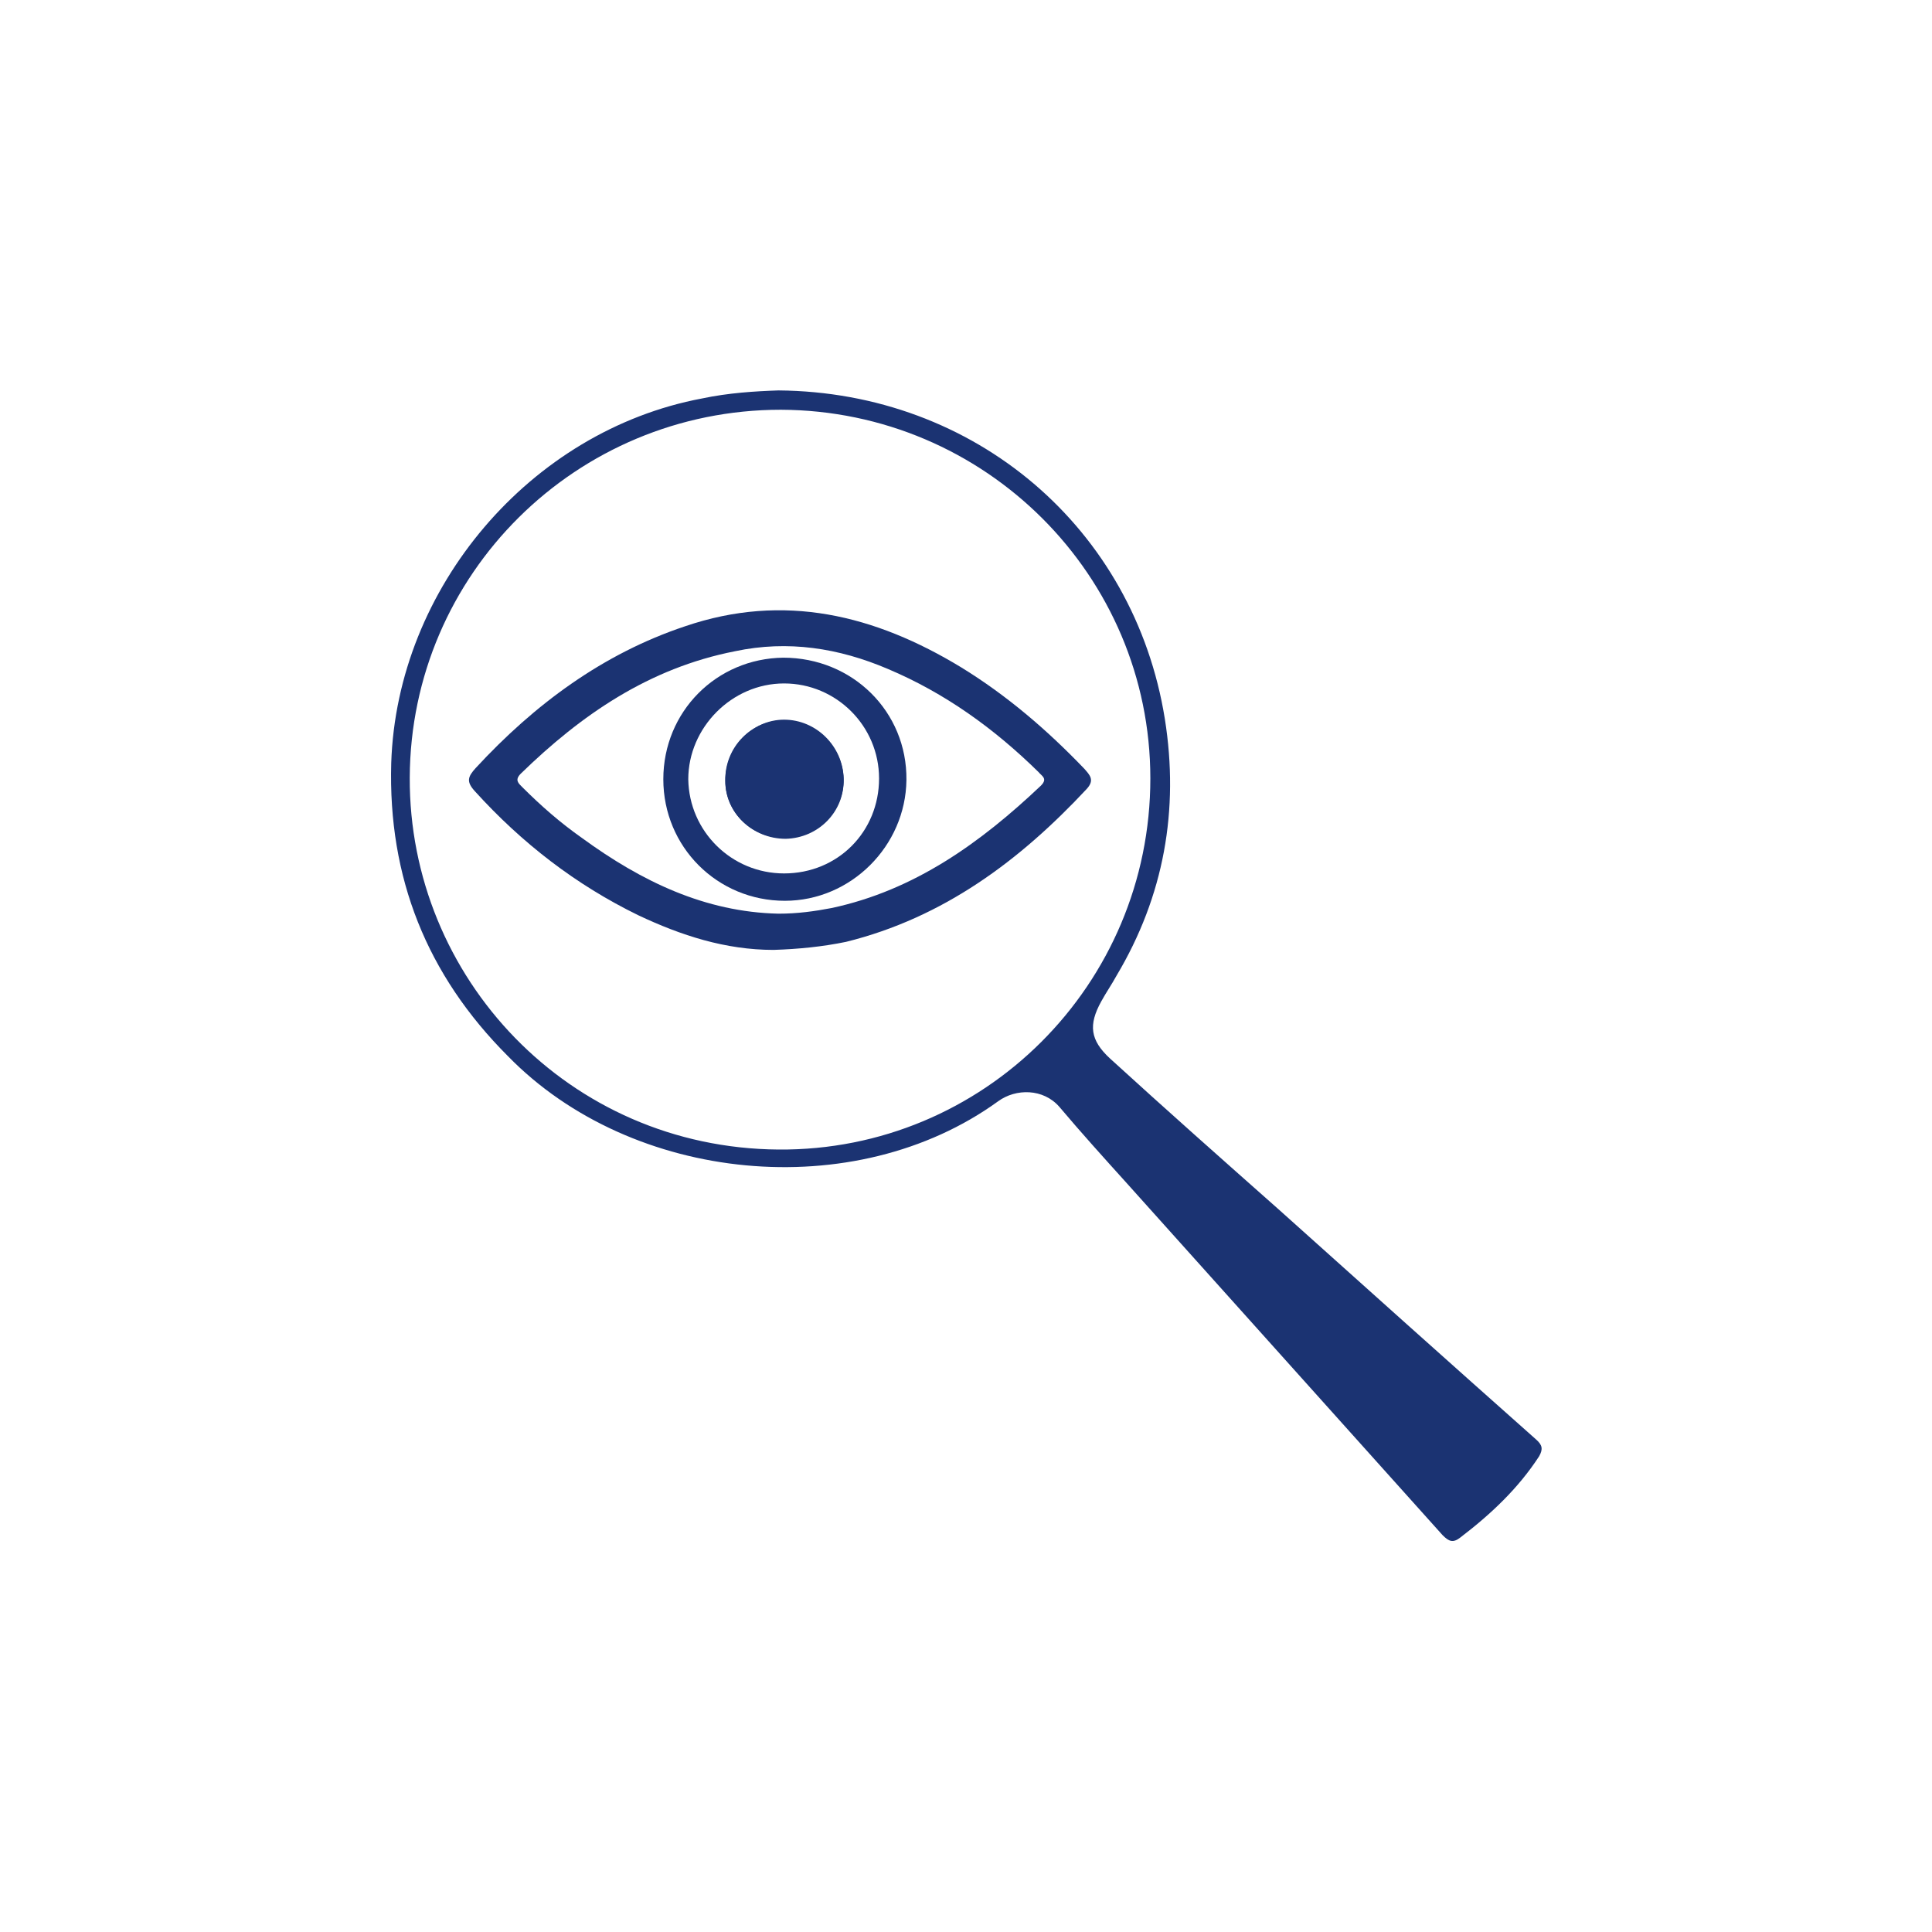 <?xml version="1.0" encoding="utf-8"?>
<!-- Generator: Adobe Illustrator 25.2.1, SVG Export Plug-In . SVG Version: 6.00 Build 0)  -->
<svg version="1.1" id="圖層_1" xmlns="http://www.w3.org/2000/svg" xmlns:xlink="http://www.w3.org/1999/xlink" x="0px" y="0px"
	 viewBox="0 0 240 240" style="enable-background:new 0 0 240 240;" xml:space="preserve">
<style type="text/css">
	.st0{fill:#1B3372;}
</style>
<g>
	<g id="TwFJ5o.tif_2_">
		<g>
			<path class="st0" d="M96.7,48.5c24.4,0.2,44.2,17.1,48,40.8c1.8,11.3-0.1,22-6,31.9c-0.6,1.1-1.3,2.1-1.9,3.2
				c-1.6,2.9-1.4,4.8,1.1,7.1c6.9,6.3,13.9,12.5,20.9,18.7c10.7,9.6,21.3,19.1,32,28.6c0.8,0.7,0.9,1.2,0.4,2.1
				c-2.6,4-6,7.2-9.8,10.1c-0.9,0.7-1.4,0.5-2.2-0.3c-13.1-14.6-26.2-29.2-39.3-43.8c-2.8-3.1-5.6-6.2-8.3-9.4
				c-2-2.3-5.4-2.3-7.6-0.7c-17.8,12.9-45.5,10.2-60.9-5.6C53,121.1,48.2,109,48.6,94.8C49.3,73,65.9,53.5,87.2,49.5
				C90.5,48.8,93.8,48.6,96.7,48.5z M97,50.9c-25.4,0-46,20.4-46.1,45.7c-0.1,24.8,19.7,46,45.8,46.2c25.5,0.2,46.2-20.5,46.2-46.1
				C142.9,71.5,122.4,51,97,50.9z"/>
			<path class="st0" d="M96.1,118c-6,0-11.5-1.8-16.8-4.3c-7.8-3.8-14.5-9-20.3-15.4c-1.1-1.2-0.9-1.8,0.1-2.9
				c7.3-7.9,15.8-14.2,26-17.6c12.3-4.2,23.6-1.4,34.3,5.1c5.7,3.5,10.7,7.8,15.3,12.6c0.7,0.8,1.3,1.4,0.3,2.5
				c-8.3,8.9-17.8,16-29.9,19C102.2,117.6,99.2,117.9,96.1,118z M96.7,113.5c2.4,0,4.5-0.3,6.6-0.7c10.3-2.2,18.5-8.1,26-15.2
				c0.9-0.9,0.1-1.2-0.3-1.7c-5.5-5.4-11.6-9.8-18.7-12.8c-6.1-2.6-12.4-3.6-19-2.2C80.6,83,72.2,88.8,64.7,96.1
				c-0.8,0.8-0.3,1.2,0.2,1.7c2.3,2.3,4.7,4.4,7.4,6.3C79.7,109.5,87.6,113.3,96.7,113.5z"/>
			<path class="st0" d="M82.4,96.8c0-8.4,6.6-15,14.9-15.1c8.6,0,15.4,6.7,15.3,15.2c-0.1,8.2-6.9,15-15.1,15
				C89.1,111.9,82.4,105.2,82.4,96.8z M97.4,108.5c6.7,0,11.8-5.2,11.8-11.8c0-6.5-5.3-11.8-11.8-11.8c-6.5,0-11.9,5.5-11.9,11.9
				C85.6,103.3,90.9,108.5,97.4,108.5z"/>
			<path class="st0" d="M90.1,97c0,4,3.4,7.2,7.5,7.2c4.1-0.1,7.3-3.4,7.2-7.4c-0.1-4-3.4-7.3-7.4-7.3C93.4,89.4,90,92.8,90.1,97z"
				/>
			<path class="st0" d="M90.1,97c0-4.1,3.3-7.6,7.3-7.6c4,0,7.3,3.3,7.4,7.3c0.1,4-3.2,7.3-7.2,7.4C93.5,104.2,90.1,101,90.1,97z"/>
		</g>
	</g>
</g>
</svg>
